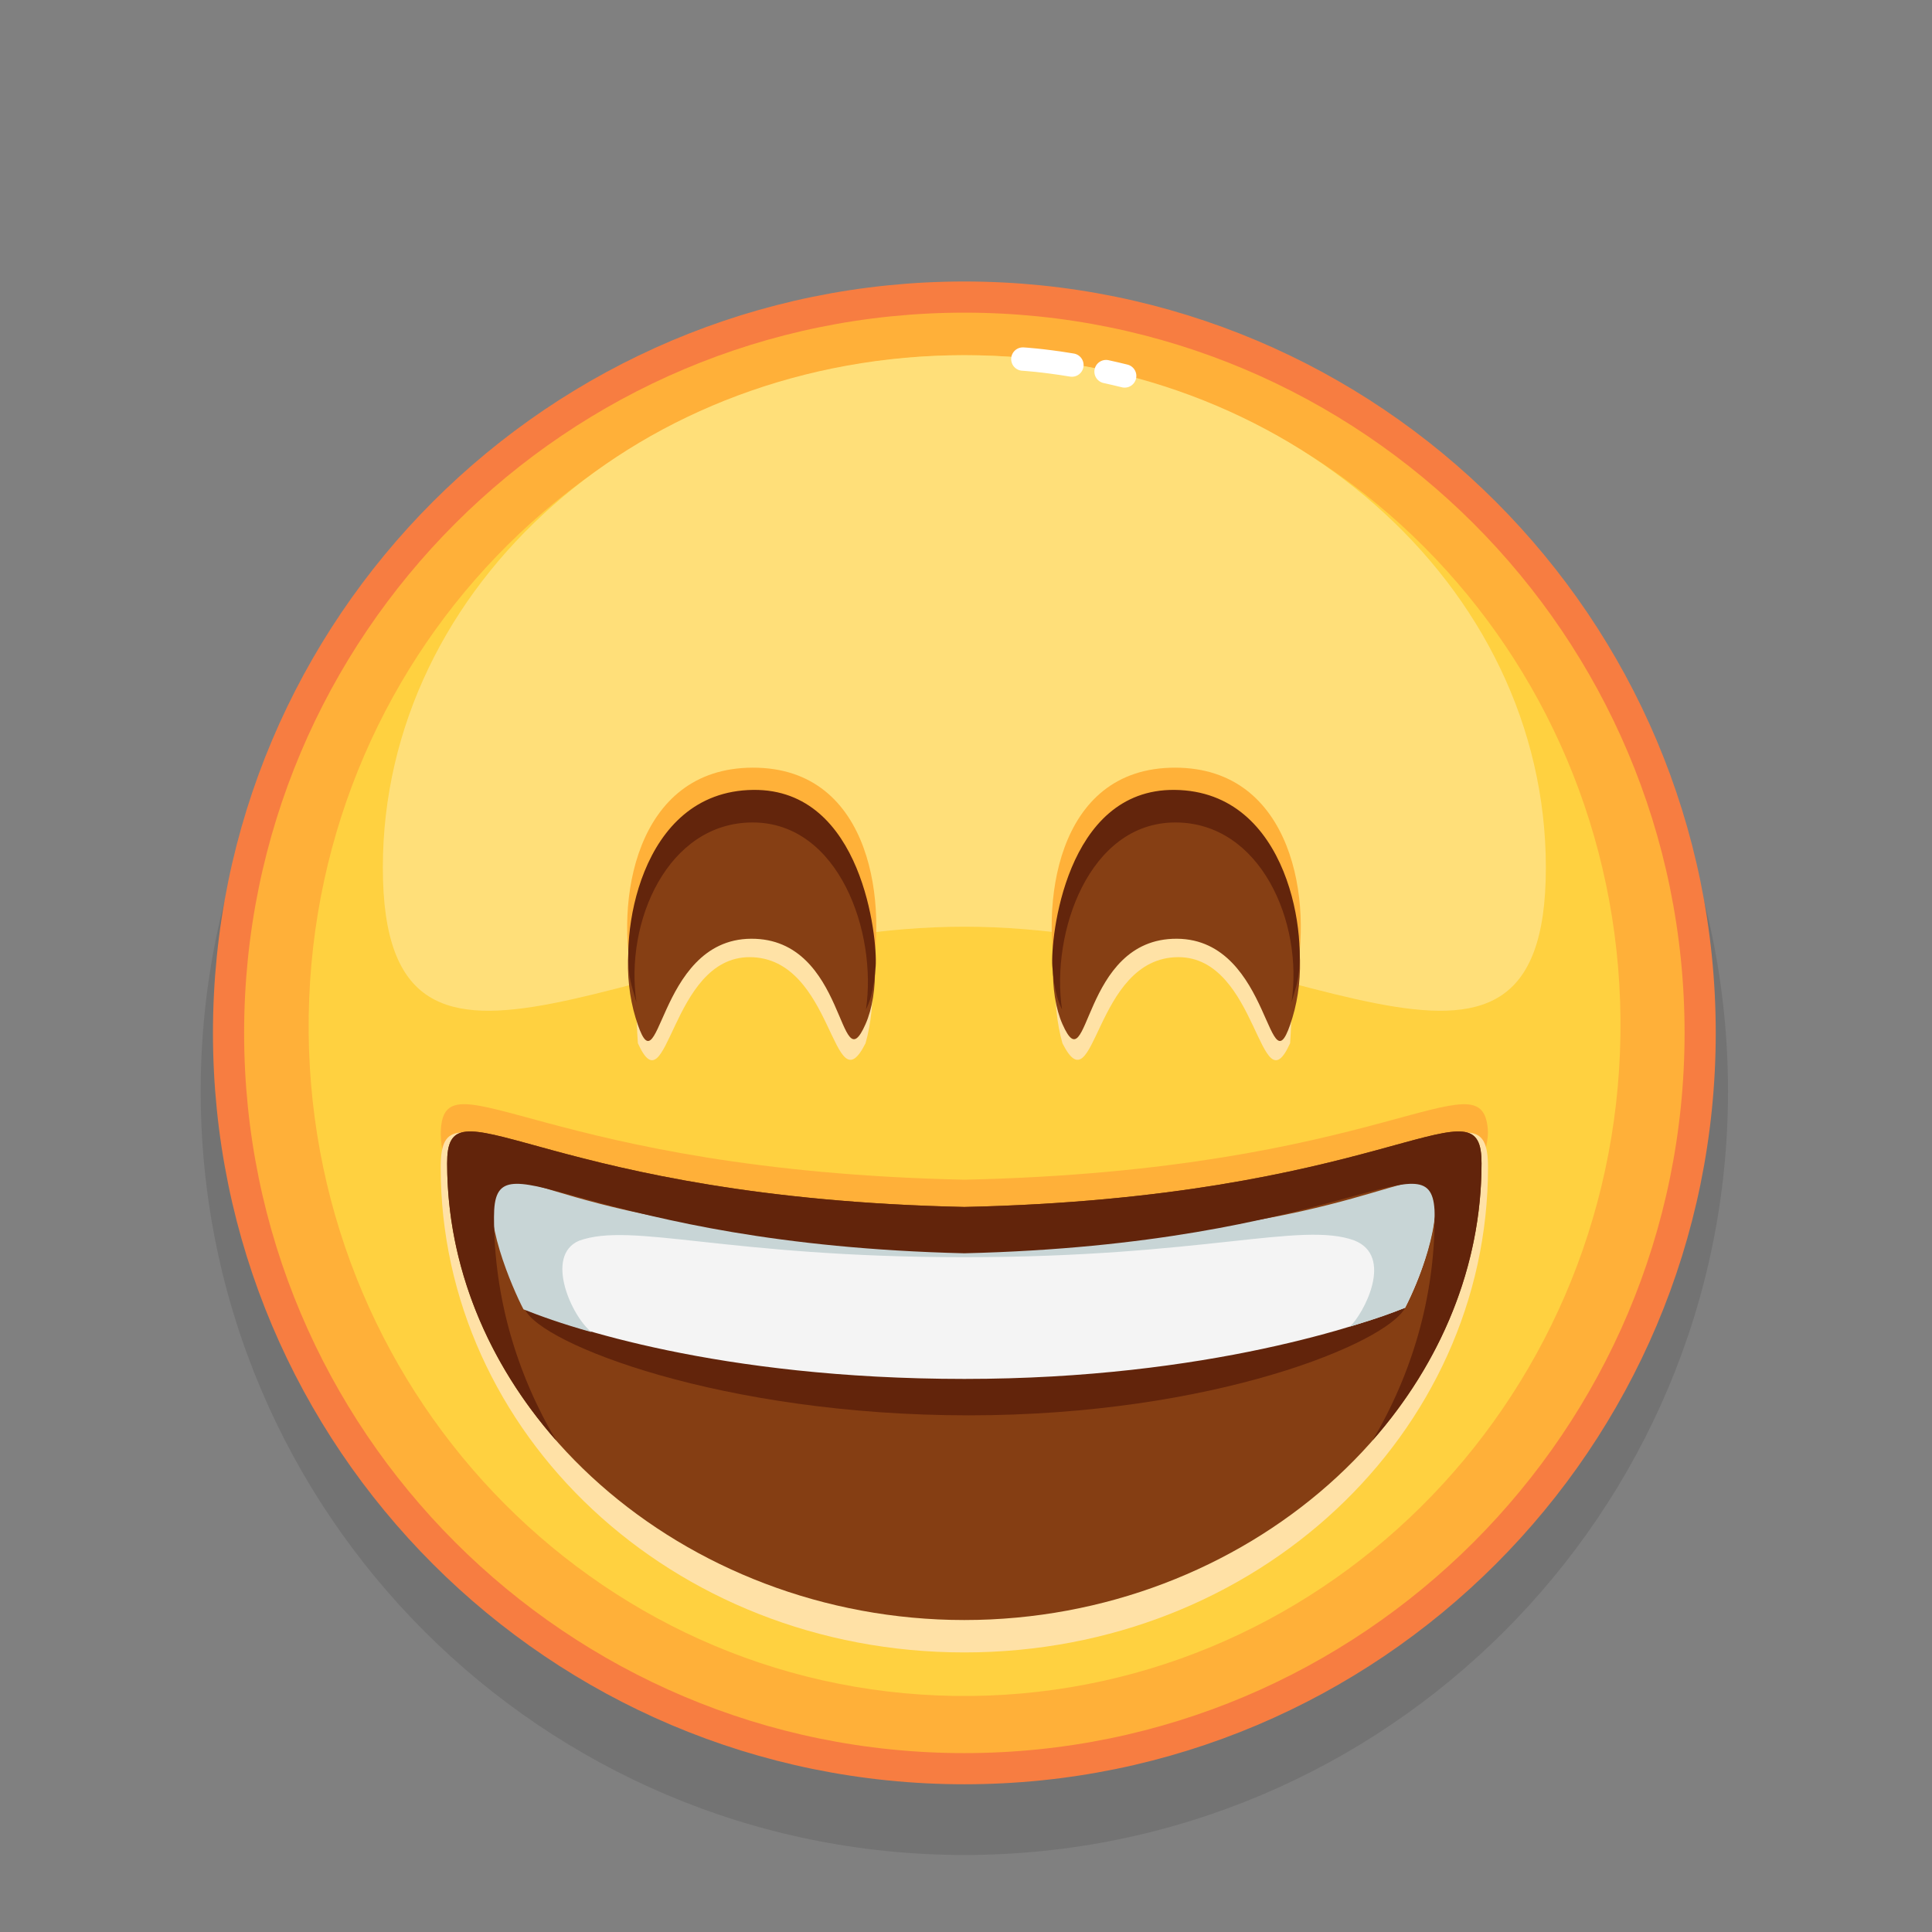 <svg xmlns="http://www.w3.org/2000/svg" viewBox="0 0 512 512" width="512" height="512" style="width: 100%; height: 100%; transform: translate3d(0,0,0);" preserveAspectRatio="xMidYMid meet"><rect x="0" y="0" width="512" height="512" fill="#808080" stroke="none"/><defs><clipPath id="__lottie_element_22193"><rect width="512" height="512" x="0" y="0"></rect></clipPath></defs><g clip-path="url(#__lottie_element_22193)"><g style="display: block;" transform="matrix(1,0,0,1,39.919,58.079)" opacity="1"><g opacity="0.1" transform="matrix(1,0,0,1,215.644,231.131)"><path fill="rgb(0,0,0)" fill-opacity="1" d=" M202.378,0 C202.378,111.771 111.771,202.378 0,202.378 C-111.77,202.378 -202.378,111.771 -202.378,0 C-202.378,-111.771 -111.77,-202.378 0,-202.378 C111.771,-202.378 202.378,-111.771 202.378,0z"></path></g><g opacity="1" transform="matrix(1,0,0,1,215.644,215.645)"><path fill="rgb(255,176,57)" fill-opacity="1" d=" M194.997,0 C194.997,107.694 107.693,194.997 0,194.997 C-107.694,194.997 -194.997,107.694 -194.997,0 C-194.997,-107.694 -107.694,-194.997 0,-194.997 C107.693,-194.997 194.997,-107.694 194.997,0z"></path></g><g opacity="1" transform="matrix(1,0,0,1,215.644,215.645)"><path stroke-linecap="butt" stroke-linejoin="miter" fill-opacity="0" stroke-miterlimit="10" stroke="rgb(247,125,65)" stroke-opacity="1" stroke-width="8.259" d=" M194.997,0 C194.997,107.694 107.693,194.997 0,194.997 C-107.694,194.997 -194.997,107.694 -194.997,0 C-194.997,-107.694 -107.694,-194.997 0,-194.997 C107.693,-194.997 194.997,-107.694 194.997,0z"></path></g><g opacity="1" transform="matrix(1,0,0,1,215.702,213.717)"><path fill="rgb(255,209,64)" fill-opacity="1" d=" M173.808,2.663 C172.304,100.772 93.269,179.112 -2.723,177.64 C-98.714,176.168 -175.312,95.445 -173.808,-2.664 C-172.304,-100.773 -93.269,-179.112 2.723,-177.641 C98.714,-176.169 175.312,-95.445 173.808,2.663z"></path></g><g opacity="1" transform="matrix(1,0,0,1,215.644,122.915)"><path fill="rgb(255,223,121)" fill-opacity="1" d=" M154.105,48.925 C154.105,123.923 85.109,64.595 0,64.595 C-85.111,64.595 -154.106,123.923 -154.106,48.925 C-154.106,-26.073 -85.111,-86.87 0,-86.87 C85.109,-86.87 154.105,-26.073 154.105,48.925z"></path></g><g opacity="1" transform="matrix(1,0,0,1,255.662,40.975)"><path stroke-linecap="round" stroke-linejoin="round" fill-opacity="0" stroke="rgb(255,255,255)" stroke-opacity="1" stroke-width="6.194" d=" M-2.466,-0.573 C-0.879,-0.227 0.768,0.154 2.466,0.573"></path></g><g opacity="1" transform="matrix(1,0,0,1,237.648,37.872)"><path stroke-linecap="round" stroke-linejoin="round" fill-opacity="0" stroke="rgb(255,255,255)" stroke-opacity="1" stroke-width="6.194" d=" M-6.499,-0.794 C-6.499,-0.794 -1.475,-0.525 6.499,0.794"></path></g></g><g style="display: block;" transform="matrix(1,0,0,1,114.809,279.142)" opacity="1"><g opacity="1" transform="matrix(1,0,0,1,140.696,71.603)"><path fill="rgb(255,176,57)" fill-opacity="1" d=" M0.056,71.353 C-75.437,71.353 -140.446,-24.801 -138.669,-51.484 C-137.345,-71.353 -111.083,-40.52 0.056,-38.115 C111.195,-40.52 137.13,-71.329 138.781,-51.484 C140.446,-31.452 75.549,71.353 0.056,71.353z"></path></g><g opacity="1" transform="matrix(1,0,0,1,140.752,81.911)"><path fill="rgb(255,225,166)" fill-opacity="1" d=" M0.001,-40.288 C-117.758,-42.939 -138.777,-76.857 -138.777,-51.689 C-138.777,18.61 -77.787,76.857 0.001,76.857 C77.789,76.857 138.777,18.61 138.777,-51.689 C138.777,-76.857 117.76,-42.939 0.001,-40.288z"></path></g><g opacity="1" transform="matrix(1,0,0,1,140.752,78.827)"><path fill="rgb(133,62,19)" fill-opacity="1" d=" M137.062,-49.664 C137.062,16.028 74.56,71.355 0,71.355 C-74.561,71.355 -137.063,16.028 -137.063,-49.664 C-137.063,-50.314 -137.043,-50.913 -137.012,-51.481 C-135.773,-71.355 -109.767,-40.517 0,-38.111 C109.765,-40.517 135.772,-71.355 137.01,-51.481 C137.041,-50.913 137.062,-50.314 137.062,-49.664z"></path></g><g opacity="1" transform="matrix(1,0,0,1,0,0)"><g opacity="1" transform="matrix(1,0,0,1,0,0)"><g opacity="1" transform="matrix(1,0,0,1,140.856,58.995)"><path fill="rgb(98,36,11)" fill-opacity="1" d=" M116.709,8.419 C111.914,17.74 65.936,36.942 1.089,36.942 C-64.365,36.942 -112.414,18.005 -116.543,8.853 C-121.024,-2.037 -124.71,-18.003 -124.689,-18.533 C-123.584,-36.942 -96.649,-4.175 1.089,-1.941 C98.838,-4.175 123.585,-35.857 124.689,-17.448 C124.71,-16.918 120.973,-1.877 116.709,8.419z"></path></g><g opacity="1" transform="matrix(1,0,0,1,140.856,55.334)"><path fill="rgb(244,244,244)" fill-opacity="1" d=" M124.732,-13.618 C123.771,-5.008 120.973,3.655 116.71,12.08 C106.778,16.014 64.758,30.952 -0.087,30.952 C-65.542,30.952 -105.589,16.911 -116.543,12.514 C-121.023,3.604 -123.863,-5.522 -124.73,-14.505 C-124.782,-15 -124.709,-15.456 -124.688,-15.889 C-123.584,-30.952 -97.836,-4.358 -0.098,-2.531 C97.65,-4.358 123.585,-30.064 124.689,-15.001 C124.71,-14.567 124.783,-14.113 124.732,-13.618z"></path></g><g opacity="1" transform="matrix(1,0,0,1,140.463,50.775)"><path fill="rgb(200,213,214)" fill-opacity="1" d=" M123.66,-15.285 C119.199,-22.493 97.709,-0.597 0.341,-0.588 C-97.028,-0.597 -119.198,-23.112 -123.659,-15.903 C-128.244,-8.494 -119.271,11.902 -116.54,17.073 C-112.228,18.789 -106.488,20.873 -98.504,23.112 C-103.755,19.029 -111.043,2.893 -101.842,-1.104 C-87.717,-6.202 -63.039,3.255 0.286,3.255 C63.611,3.255 89.474,-6.3 103.599,-1.202 C114.342,3.007 105.988,18.42 102.464,21.646 C110.376,19.286 112.792,18.356 117.103,16.64 C119.834,11.468 128.245,-7.876 123.66,-15.285z"></path></g></g></g><g opacity="1" transform="matrix(1,0,0,1,140.749,55.05)"><path fill="rgb(98,36,11)" fill-opacity="1" d=" M108.175,47.548 C118.623,29.924 124.643,9.648 124.643,-11.723 C124.643,-12.374 124.632,-12.973 124.601,-13.54 C123.476,-33.414 99.823,-4.464 0,-2.057 C-99.814,-4.464 -123.467,-33.414 -124.592,-13.54 C-124.623,-12.973 -124.643,-12.374 -124.643,-11.723 C-124.643,9.658 -118.614,29.946 -108.145,47.579 C-126.202,27.066 -137.063,1.483 -137.063,-25.887 C-137.063,-26.537 -137.043,-27.136 -137.012,-27.704 C-135.773,-47.578 -109.766,-16.74 0,-14.335 C109.765,-16.74 135.772,-47.578 137.011,-27.704 C137.042,-27.136 137.063,-26.537 137.063,-25.887 C137.063,1.472 126.212,27.033 108.175,47.548z"></path></g><g opacity="0" transform="matrix(0.77,0,0,0.77,-57.12,-195.041)"><g opacity="1" transform="matrix(1,0,0,1,255.998,365.232)"><path fill="rgb(245,245,245)" fill-opacity="1" d=" M0.2,66.205 C61.142,66.205 110.105,37.621 132.556,18.978 C102.163,47.818 50.152,68.048 1.623,68.048 C-51.554,68.048 -102.491,47.778 -132.072,19.388 C-101.872,40.579 -61.646,66.205 0.2,66.205z"></path></g><g opacity="1" transform="matrix(1,0,0,1,255.998,365.232)"><path fill="rgb(199,209,209)" fill-opacity="1" d=" M127.211,23.017 C122.428,25.954 120.529,31.566 114.283,32.616 C114.283,32.616 114.283,32.666 114.283,32.666 C114.283,32.666 114.296,33.036 114.296,33.036 C114.296,33.036 74.171,67.365 0.248,67.365 C-73.536,67.365 -113.143,33.2 -113.143,33.2 C-113.143,33.2 -113.143,33.19 -113.143,33.19 C-122.178,31.67 -127.013,22.832 -132.072,19.388 C-102.753,47.528 -52.432,67.698 0.248,68.038 C0.261,68.038 0.261,68.038 0.274,68.038 C0.719,68.048 1.178,68.048 1.623,68.048 C50.152,68.048 102.163,47.818 132.556,18.978 C130.5,19.438 129.195,21.798 127.211,23.017z"></path></g></g></g><g style="display: block;" transform="matrix(1,0,0,1,0,18.001)" opacity="1"><g opacity="1" transform="matrix(0.864,0,0,0.864,19.567,115.565)"><g opacity="1" transform="matrix(1,0,0,1,188.88,201.771)"><path fill="rgb(255,226,166)" fill-opacity="1" d=" M20.07,-104.378 C-13.224,-104.435 -18.052,-67.775 -15.873,-36.382 C-6.572,-15.77 -6.101,-62.89 18.476,-62.778 C44.466,-62.659 43.765,-16.2 53.955,-36.356 C60.807,-60.496 52.173,-104.323 20.07,-104.378z"></path></g><g opacity="1" transform="matrix(1,0,0,1,188.88,189.711)"><path fill="rgb(255,177,57)" fill-opacity="1" d=" M19.339,-108.839 C-16.938,-108.761 -23.055,-67.264 -17.243,-42.874 C-11.772,-19.914 -2.2,-69.263 18.702,-69.263 C39.606,-69.263 49.908,-19.623 55.326,-42.597 C60.744,-65.571 56.552,-108.919 19.339,-108.839z"></path></g><g opacity="1" transform="matrix(1,0,0,1,188.879,195.732)"><path fill="rgb(134,63,20)" fill-opacity="1" d=" M19.516,-100.447 C-13.634,-100.459 -24.149,-63.033 -16.579,-38.152 C-8.951,-13.081 -10.71,-62.216 18.85,-62.388 C48.446,-62.561 45.591,-17.266 53.955,-36.195 C62.344,-55.182 53.145,-100.435 19.516,-100.447z"></path></g><g opacity="1" transform="matrix(1,0,0,1,188.881,182.074)"><path fill="rgb(99,37,12)" fill-opacity="1" d=" M19.5,-94.383 C-15.929,-93.982 -21.532,-48.078 -17.842,-34.525 C-17.349,-32.714 -16.851,-30.92 -16.301,-29.184 C-20.008,-53.92 -6.711,-84.43 19.379,-84.393 C45.798,-84.355 57.574,-50.66 54.085,-27.035 C55.081,-29.056 56.49,-32.338 57.067,-40.344 C57.644,-48.35 53.227,-94.765 19.5,-94.383z"></path></g></g><g opacity="1" transform="matrix(0.864,0,0,0.864,132.067,115.565)"><g opacity="1" transform="matrix(-1,0,0,1,415.86,0)"><g opacity="1" transform="matrix(1,0,0,1,188.88,201.771)"><path fill="rgb(255,226,166)" fill-opacity="1" d=" M20.07,-104.378 C-13.224,-104.435 -18.052,-67.775 -15.873,-36.382 C-6.572,-15.77 -6.101,-62.89 18.476,-62.778 C44.466,-62.659 43.765,-16.2 53.955,-36.356 C60.807,-60.496 52.173,-104.323 20.07,-104.378z"></path></g><g opacity="1" transform="matrix(1,0,0,1,188.88,189.711)"><path fill="rgb(255,177,57)" fill-opacity="1" d=" M19.339,-108.839 C-16.938,-108.761 -23.055,-67.264 -17.243,-42.874 C-11.772,-19.914 -2.2,-69.263 18.702,-69.263 C39.606,-69.263 49.908,-19.623 55.326,-42.597 C60.744,-65.571 56.552,-108.919 19.339,-108.839z"></path></g><g opacity="1" transform="matrix(1,0,0,1,188.879,195.732)"><path fill="rgb(134,63,20)" fill-opacity="1" d=" M19.516,-100.447 C-13.634,-100.459 -24.149,-63.033 -16.579,-38.152 C-8.951,-13.081 -10.71,-62.216 18.85,-62.388 C48.446,-62.561 45.591,-17.266 53.955,-36.195 C62.344,-55.182 53.145,-100.435 19.516,-100.447z"></path></g><g opacity="1" transform="matrix(1,0,0,1,188.881,182.074)"><path fill="rgb(99,37,12)" fill-opacity="1" d=" M19.5,-94.383 C-15.929,-93.982 -21.532,-48.078 -17.842,-34.525 C-17.349,-32.714 -16.851,-30.92 -16.301,-29.184 C-20.008,-53.92 -6.711,-84.43 19.379,-84.393 C45.798,-84.355 57.574,-50.66 54.085,-27.035 C55.081,-29.056 56.49,-32.338 57.067,-40.344 C57.644,-48.35 53.227,-94.765 19.5,-94.383z"></path></g></g></g></g></g></svg>